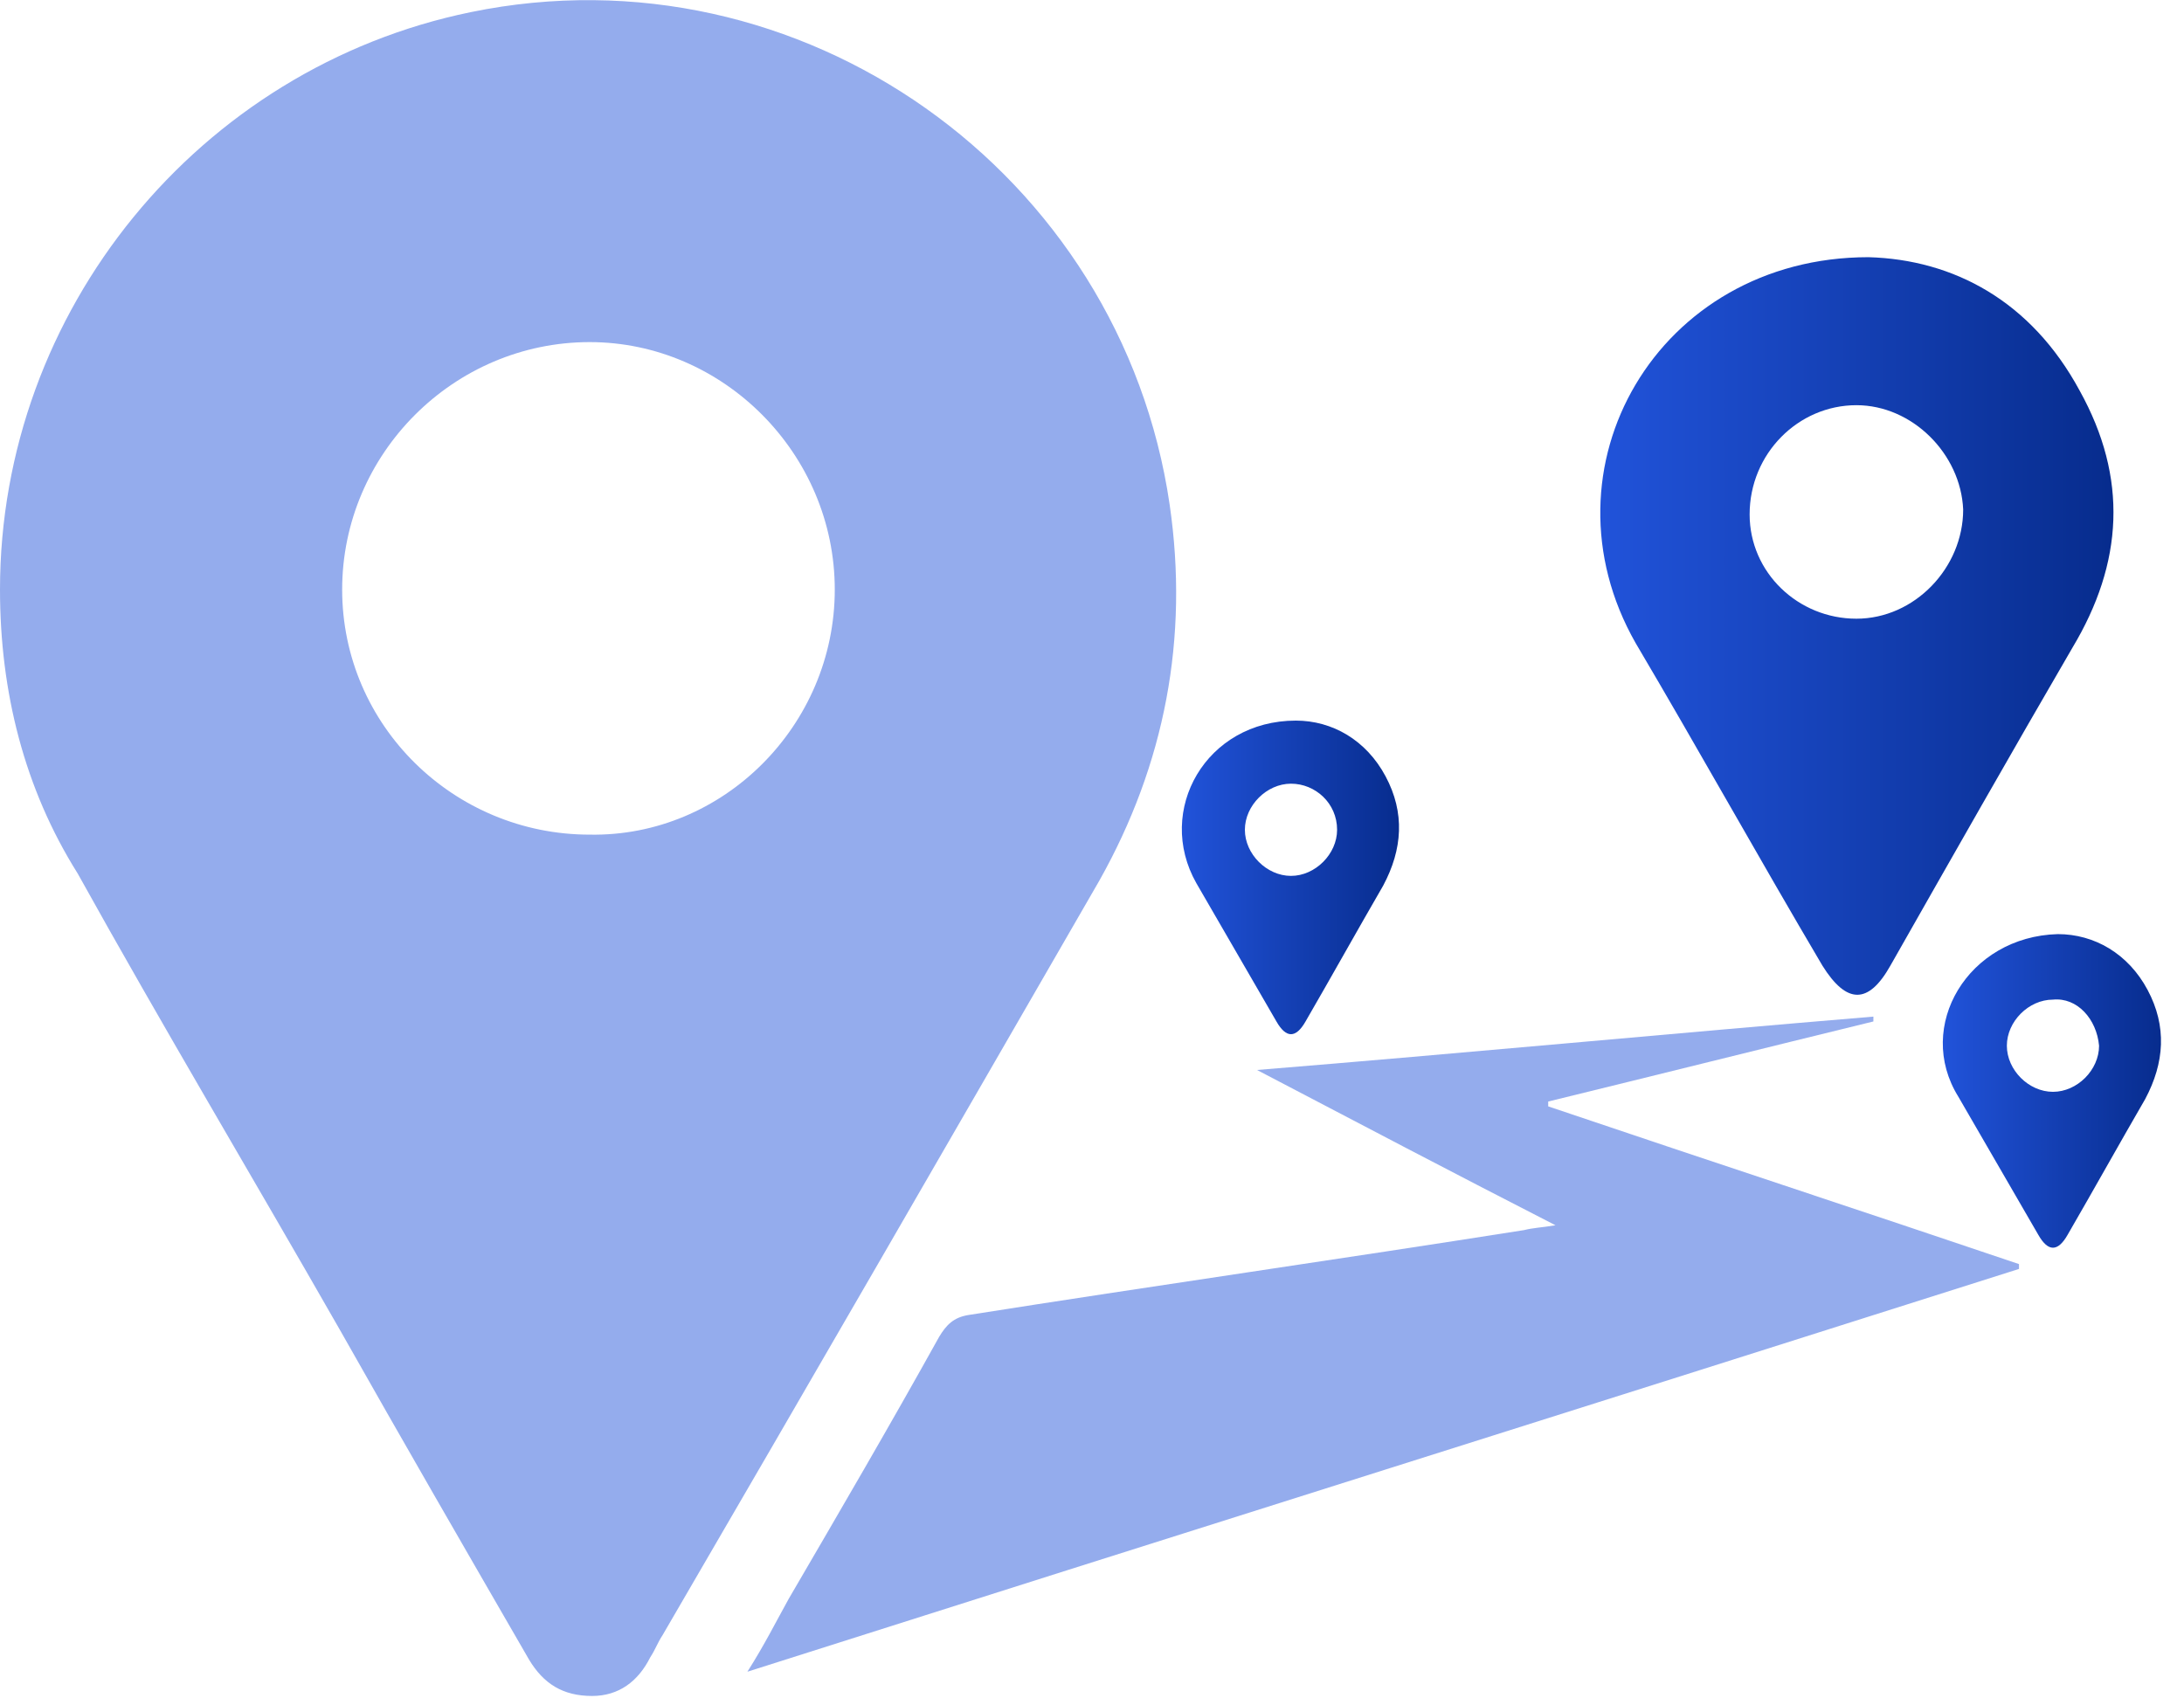 <svg width="90" height="70" viewBox="0 0 90 70" fill="none" xmlns="http://www.w3.org/2000/svg">
<path d="M0 24.3C0 12.8 8.2 2.8 19.4 0.5C33 -2.3 46.2 7.1 48.2 20.8C49 26.3 48 31.5 45.3 36.3C39.3 46.7 33.3 57.1 27.3 67.4C27.1 67.7 27 68 26.8 68.3C26.3 69.3 25.5 69.9 24.4 69.9C23.2 69.9 22.4 69.4 21.8 68.4C19.2 63.9 16.6 59.4 14 54.8C10.4 48.5 6.7 42.3 3.2 36C1 32.5 0 28.5 0 24.3ZM34.4 24.3C34.4 18.7 29.8 14.1 24.3 14.1C18.7 14.1 14.1 18.7 14.1 24.3C14.1 29.9 18.7 34.4 24.3 34.4C29.8 34.5 34.4 29.9 34.4 24.3Z" fill="#94ACED"/>
<path d="M30.8 68.9C31.5 67.8 32 66.8 32.5 65.9C34.6 62.3 36.7 58.7 38.7 55.1C39 54.6 39.3 54.3 39.9 54.2C47.5 53 55.2 51.9 62.8 50.7C63.2 50.6 63.5 50.6 64.1 50.5C60 48.4 56 46.3 51.8 44.1C60.4 43.4 68.8 42.6 77.2 41.9C77.2 42 77.2 42 77.2 42.1C72.7 43.2 68.3 44.3 63.8 45.4C63.8 45.5 63.8 45.5 63.8 45.6C70.3 47.8 76.7 49.9 83.2 52.1C83.2 52.2 83.2 52.2 83.2 52.3C65.9 57.8 48.4 63.3 30.8 68.9Z" fill="#94ACED"/>
<path d="M77 10.6C80.5 10.7 83.7 12.4 85.7 16.1C87.7 19.7 87.5 23.2 85.4 26.7C82.9 31 80.4 35.4 77.9 39.8C77 41.4 76.1 41.4 75.1 39.8C72.5 35.4 70 30.9 67.4 26.5C63.3 19.3 68.3 10.6 77 10.6ZM76.5 16.7C74.1 16.7 72.1 18.7 72.1 21.2C72.1 23.6 74.1 25.5 76.5 25.5C78.9 25.5 80.9 23.4 80.9 21C80.8 18.7 78.8 16.7 76.5 16.7Z" fill="url(#paint0_linear)"/>
<path d="M53.4 29.7C54.9 29.7 56.3 30.5 57.1 32C57.9 33.5 57.8 35 57 36.5C55.9 38.4 54.9 40.2 53.8 42.1C53.4 42.8 53 42.8 52.6 42.1C51.5 40.2 50.4 38.3 49.3 36.4C47.6 33.4 49.7 29.7 53.4 29.7ZM53.2 32.3C52.2 32.3 51.3 33.2 51.3 34.2C51.3 35.2 52.2 36.1 53.2 36.1C54.2 36.1 55.1 35.2 55.1 34.2C55.1 33.1 54.2 32.3 53.2 32.3Z" fill="url(#paint1_linear)"/>
<path d="M84.8 38.5C86.3 38.5 87.7 39.3 88.5 40.8C89.3 42.3 89.2 43.8 88.4 45.3C87.3 47.2 86.3 49 85.2 50.9C84.8 51.6 84.4 51.6 84 50.9C82.9 49 81.8 47.1 80.7 45.2C78.9 42.3 81.1 38.6 84.8 38.5ZM84.6 41.2C83.6 41.2 82.7 42.1 82.7 43.1C82.7 44.1 83.6 45 84.6 45C85.6 45 86.5 44.1 86.5 43.1C86.4 42 85.6 41.1 84.6 41.2Z" fill="url(#paint2_linear)"/>
<defs>
<linearGradient id="paint0_linear" x1="65.945" y1="25.767" x2="87.036" y2="25.767" gradientUnits="userSpaceOnUse">
<stop stop-color="#2153DA"/>
<stop offset="1" stop-color="#072C8D"/>
</linearGradient>
<linearGradient id="paint1_linear" x1="48.72" y1="36.164" x2="57.731" y2="36.164" gradientUnits="userSpaceOnUse">
<stop stop-color="#2153DA"/>
<stop offset="1" stop-color="#072C8D"/>
</linearGradient>
<linearGradient id="paint2_linear" x1="80.07" y1="45.034" x2="89.082" y2="45.034" gradientUnits="userSpaceOnUse">
<stop stop-color="#2153DA"/>
<stop offset="1" stop-color="#072C8D"/>
</linearGradient>
</defs>
</svg>
